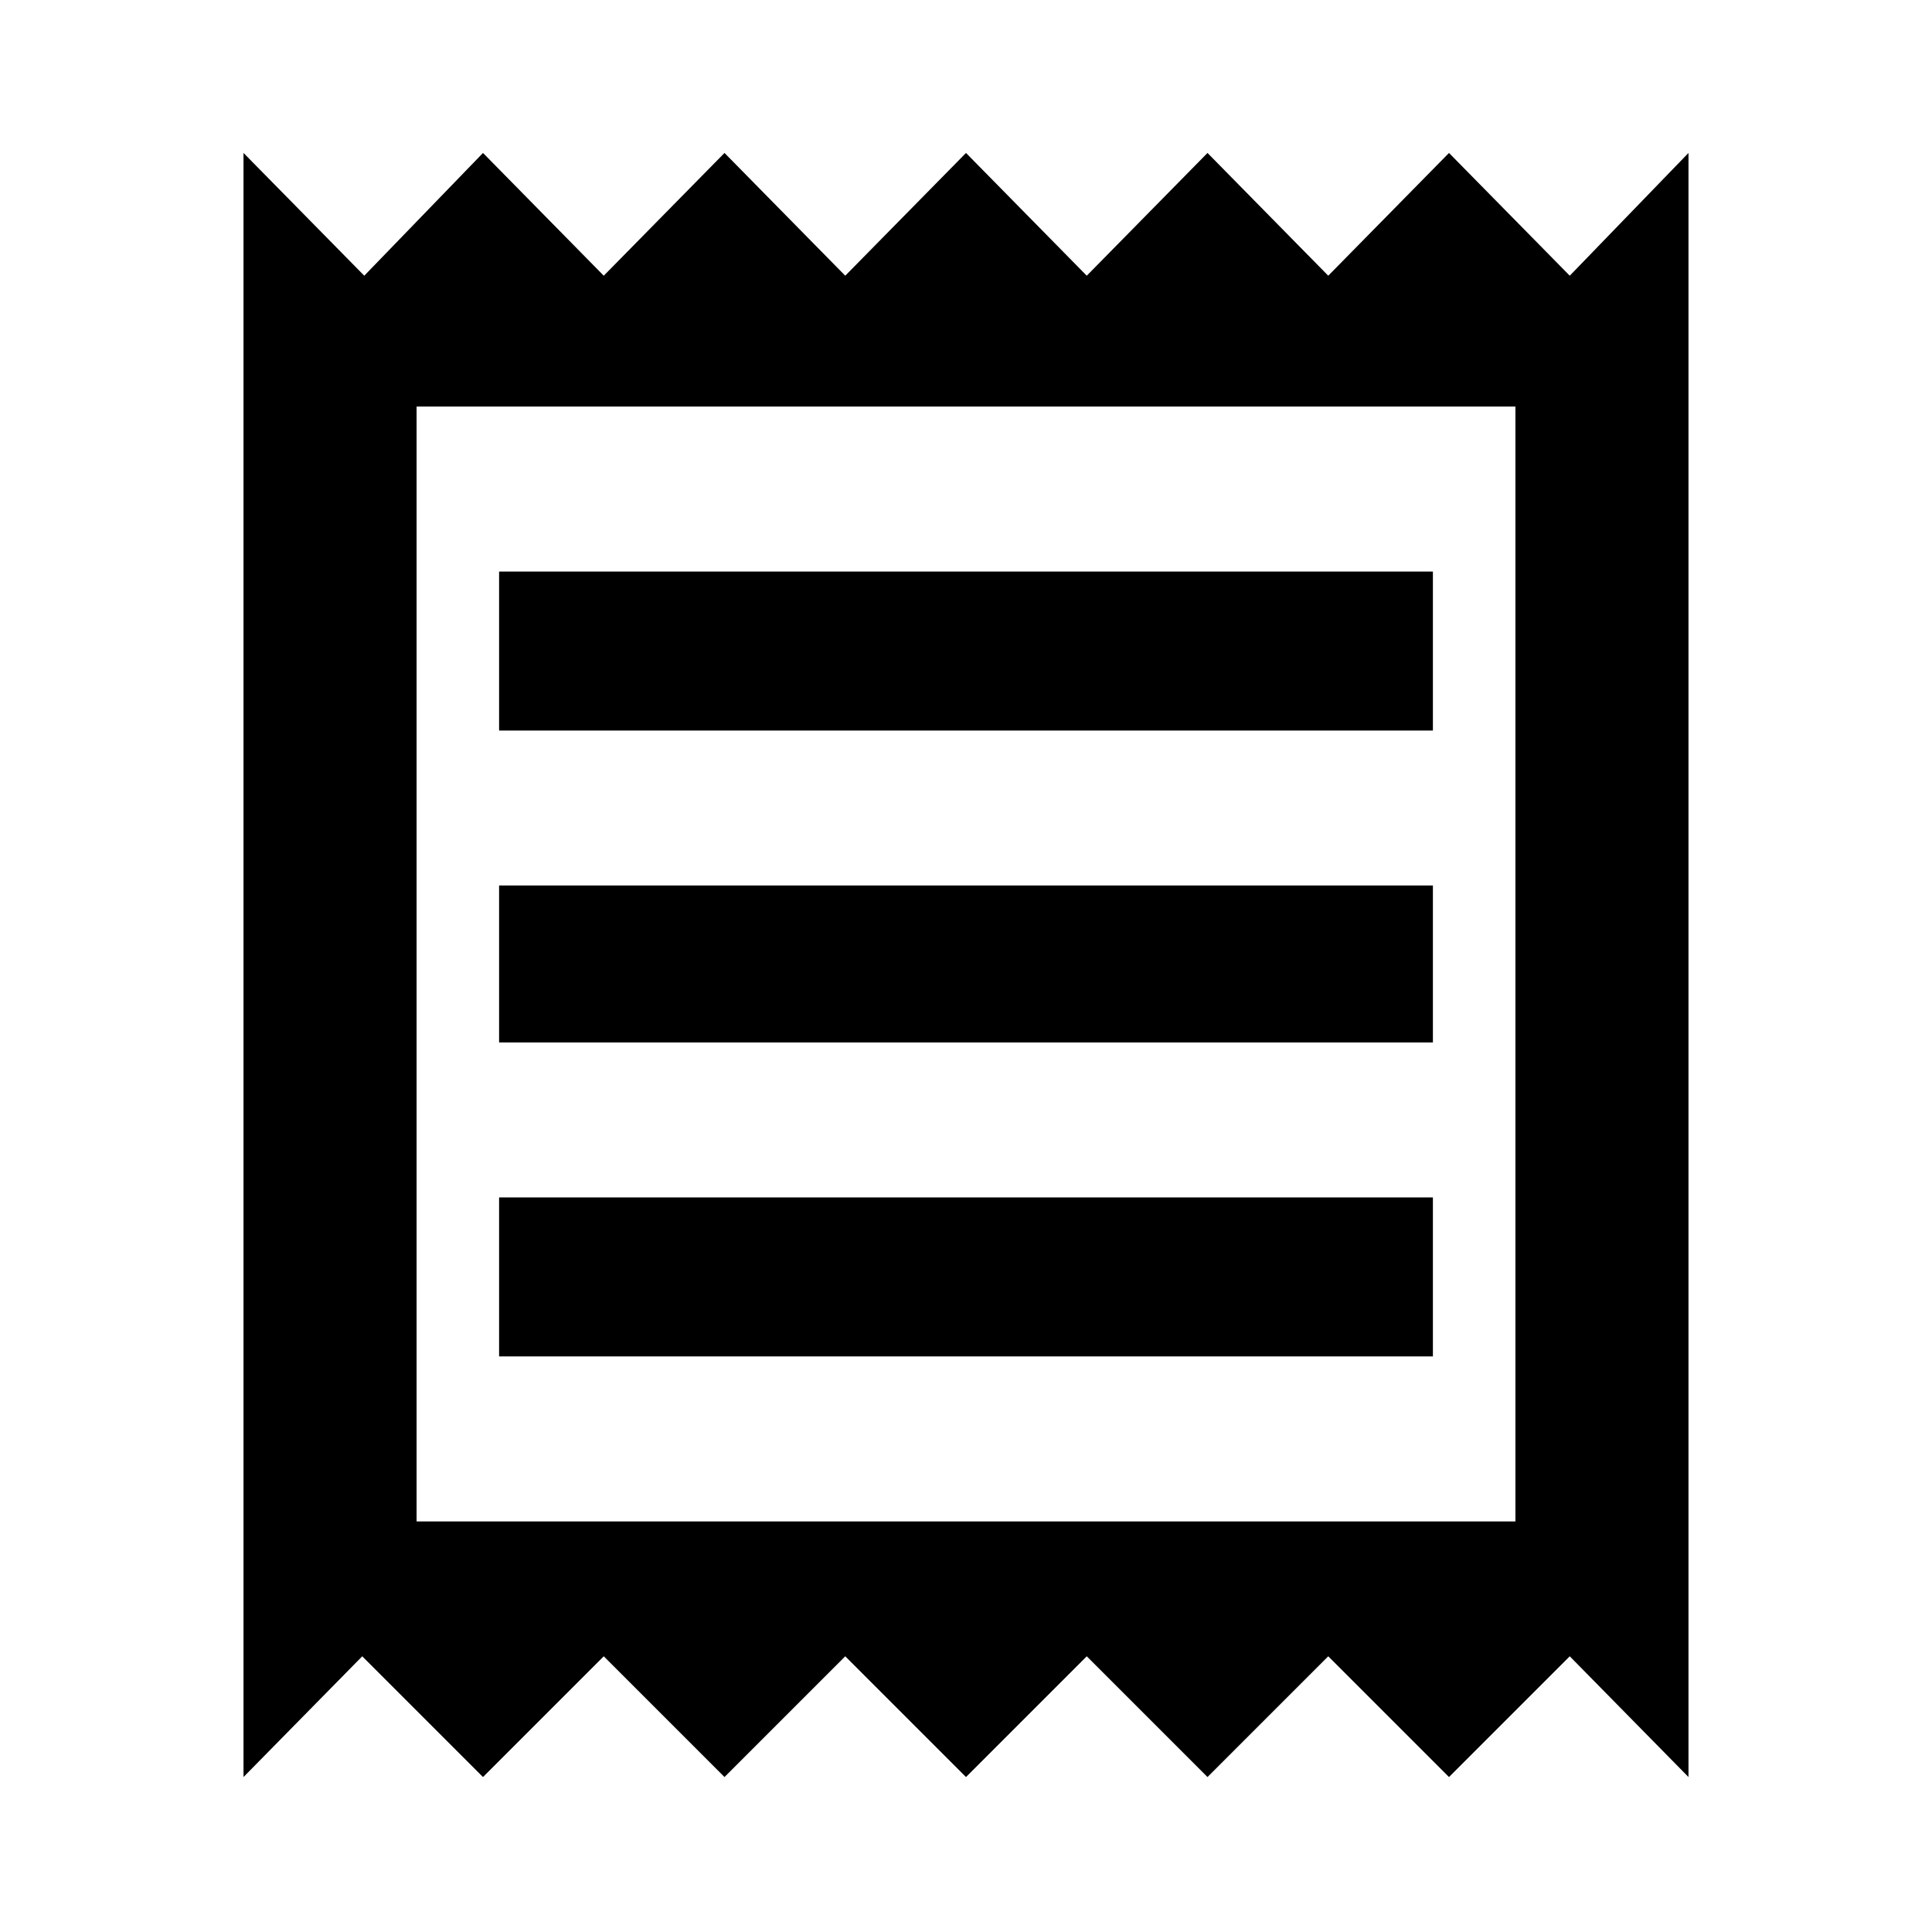 <svg xmlns="http://www.w3.org/2000/svg" height="24" width="24"><path d="M3.025 22.075V1.9L4.525 3.425L6 1.9L7.5 3.425L9 1.9L10.5 3.425L12 1.9L13.5 3.425L15 1.9L16.5 3.425L18 1.9L19.5 3.425L20.975 1.9V22.075L19.5 20.575L18 22.075L16.5 20.575L15 22.075L13.5 20.575L12 22.075L10.5 20.575L9 22.075L7.5 20.575L6 22.075L4.5 20.575ZM6.2 16.85H17.8V14.875H6.2ZM6.2 12.95H17.8V11H6.2ZM6.2 9.075H17.8V7.1H6.2ZM5.175 18.9H18.825V5.05H5.175ZM5.175 5.05V18.9Z"/></svg>